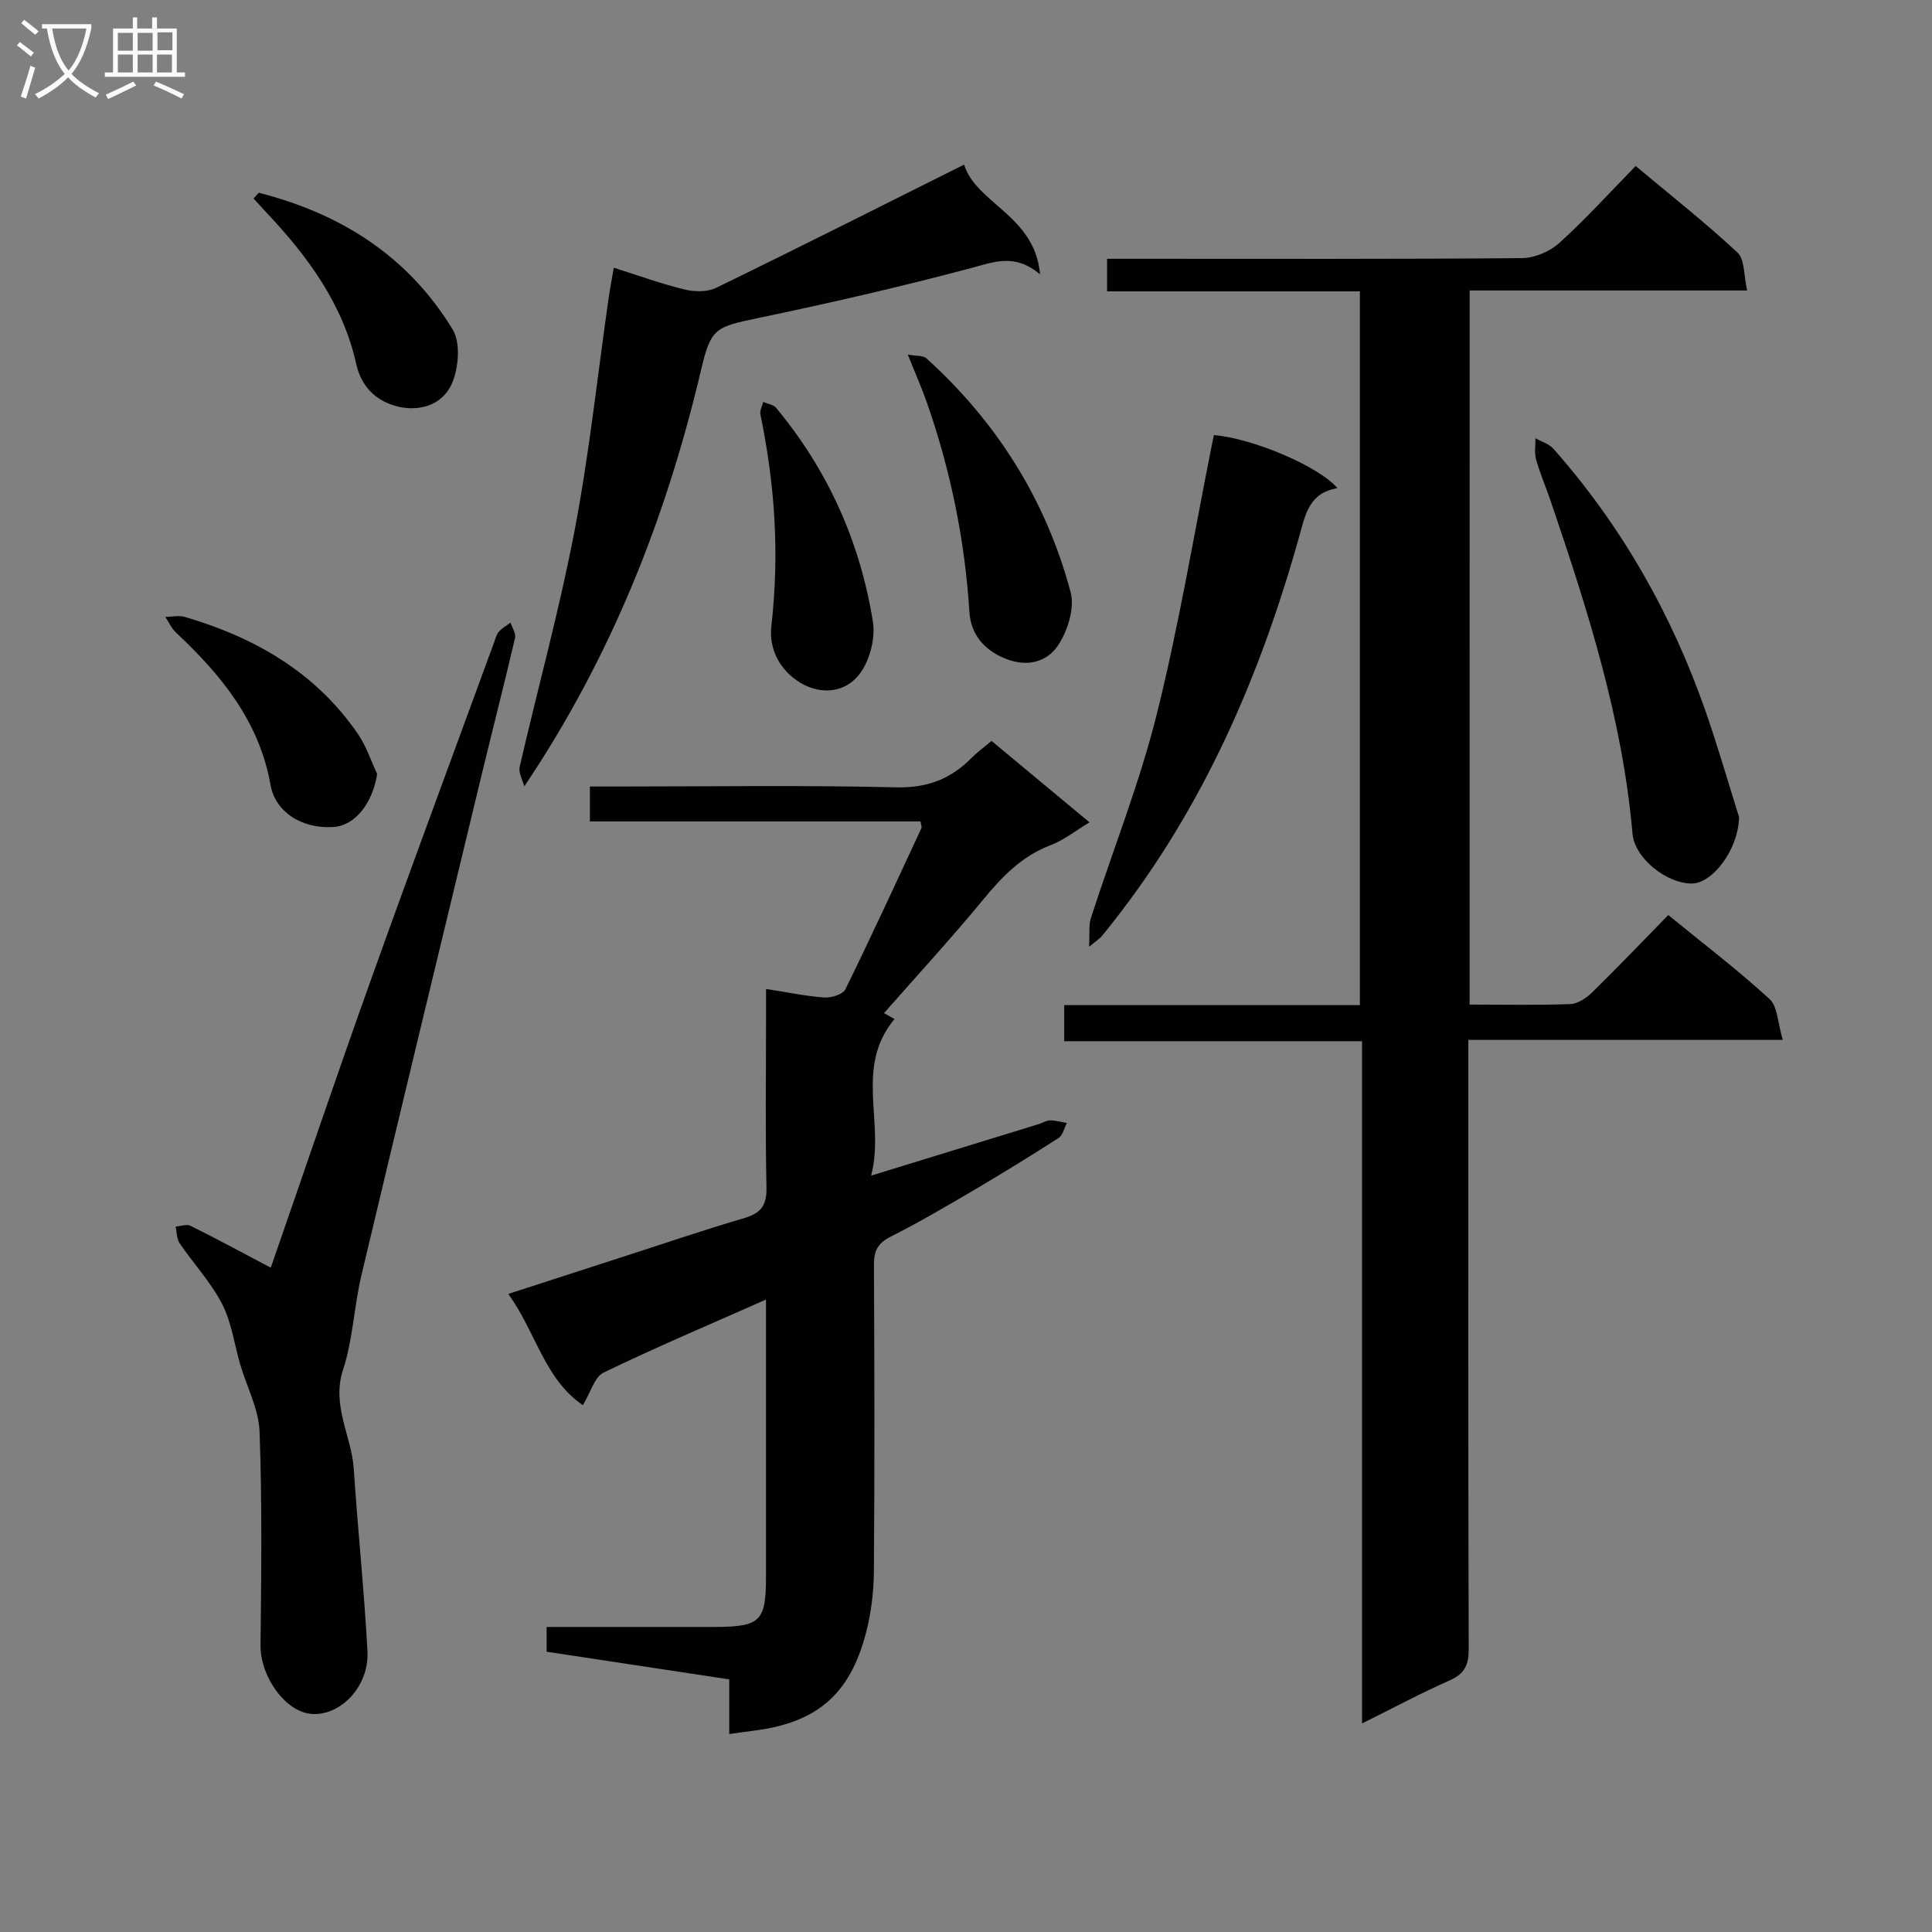 <svg enable-background="new 0 0 400 400" viewBox="0 0 400 400" xmlns="http://www.w3.org/2000/svg"><rect x="0" y="0" width="400" height="400" fill="#808080" stroke="none"/><g fill="#010104"><path d="m304.27 207.99c7.25 0 14.07.15 20.87-.11 1.56-.06 3.34-1.28 4.54-2.46 5.23-5.12 10.29-10.42 15.72-15.97 7.25 5.92 14.38 11.36 20.97 17.39 1.68 1.54 1.67 4.93 2.74 8.46-22.36 0-43.56 0-65.11 0v6.18c0 39.98-.04 79.97.08 119.95.01 3.28-.84 5.1-3.91 6.46-5.9 2.61-11.61 5.67-18.17 8.93 0-47.38 0-94.04 0-141.25-20.85 0-41.1 0-61.67 0 0-2.64 0-4.73 0-7.47h61.22c0-49.52 0-98.4 0-147.78-17.49 0-34.73 0-52.34 0 0-2.36 0-4.23 0-6.74h5.95c26.66 0 53.31.09 79.97-.14 2.62-.02 5.77-1.38 7.73-3.16 5.42-4.9 10.35-10.35 15.79-15.91 7.28 6.09 14.43 11.73 21.08 17.92 1.52 1.41 1.27 4.71 2 7.85-19.71 0-38.45 0-57.45 0-.01 49.45-.01 98.35-.01 147.85z"/><path d="m158.59 269.06c-11.9 5.28-22.89 9.92-33.62 15.12-1.89.92-2.69 4.11-4.29 6.75-7.94-5.4-9.71-15.08-15.44-23.04 8.68-2.81 16.66-5.4 24.65-7.98 8.05-2.6 16.06-5.33 24.18-7.71 3.41-1 4.7-2.59 4.62-6.29-.25-11.66-.09-23.32-.09-34.98 0-1.8 0-3.6 0-6.18 4.39.68 8.21 1.5 12.07 1.77 1.45.1 3.84-.64 4.36-1.7 5.42-11.03 10.55-22.21 15.74-33.36.11-.25-.07-.63-.19-1.39-22.68 0-45.42 0-68.45 0 0-2.49 0-4.56 0-7.23h5.46c19.33 0 38.66-.3 57.97.17 6.39.15 11.22-1.7 15.51-6.02 1.16-1.17 2.51-2.15 4.22-3.59 6.63 5.51 13.22 10.98 20.28 16.86-3 1.8-5.35 3.7-8.02 4.71-6.02 2.28-10.12 6.57-14.09 11.4-6.43 7.81-13.3 15.27-20.43 23.38.72.41 1.72.98 2.17 1.23-8.36 10.02-1.94 21.35-4.84 32.42 12.32-3.78 23.51-7.22 34.71-10.67.79-.24 1.56-.76 2.34-.77 1.16 0 2.31.35 3.47.54-.56 1.06-.84 2.55-1.71 3.11-5.87 3.77-11.83 7.43-17.84 10.97-5.59 3.29-11.2 6.56-16.97 9.48-2.64 1.34-3.44 2.94-3.42 5.8.11 21.16.15 42.32-.01 63.47-.03 4.27-.57 8.66-1.65 12.79-3.35 12.82-10.28 18.61-23.38 20.22-1.47.18-2.94.4-4.92.68 0-3.81 0-7.41 0-11.32-12.83-1.95-25.24-3.83-37.81-5.73 0-1.74 0-3.16 0-5.13h22.54c4.17 0 8.33.02 12.5 0 9.21-.05 10.38-1.21 10.38-10.33.01-17.16 0-34.32 0-51.48 0-1.66 0-3.29 0-5.97z"/><path d="m56.06 262.46c6.84-19.7 13.65-39.8 20.8-59.78 8.32-23.27 16.94-46.44 25.43-69.66.28-.78.49-1.66 1-2.25.66-.75 1.6-1.25 2.41-1.86.34 1.05 1.15 2.22.94 3.14-2.26 9.68-4.74 19.32-7.07 28.98-8.28 34.34-16.59 68.66-24.75 103.03-1.53 6.44-1.74 13.26-3.79 19.5-2.45 7.47 1.77 13.73 2.22 20.6.82 12.58 2.16 25.13 2.83 37.72.38 7.2-5.48 13.35-11.48 12.98-5.5-.34-10.73-7.76-10.66-14.25.16-14.74.34-29.49-.2-44.21-.17-4.66-2.63-9.22-3.99-13.85-1.24-4.21-1.79-8.76-3.77-12.58-2.33-4.51-5.92-8.35-8.8-12.59-.62-.91-.56-2.27-.82-3.43 1.04-.08 2.29-.56 3.09-.16 5.43 2.7 10.76 5.58 16.61 8.67z"/><path d="m127.08 55.43c5.2 1.64 9.85 3.34 14.64 4.5 2.05.5 4.71.56 6.53-.33 17.01-8.27 33.9-16.8 51.36-25.52 2.45 8.05 14.69 10.53 15.72 22.72-5.22-4.39-9.47-2.58-14.24-1.31-14.69 3.91-29.53 7.31-44.42 10.42-8.49 1.77-9.5 2.1-11.47 10.47-7.2 30.6-18.54 59.48-36.65 86.43-.35-1.35-1.24-2.82-.96-4.03 3.75-16.3 8.22-32.45 11.36-48.87 3.05-15.93 4.75-32.12 7.06-48.19.28-1.93.65-3.85 1.07-6.29z"/><path d="m251.32 90.08c7.91.64 21.7 6.41 25.59 11-5.86.92-6.65 5.44-7.92 9.99-8.07 28.86-19.8 55.98-38.47 79.74-.82 1.05-1.64 2.1-2.5 3.11-.31.36-.73.62-2.54 2.09.15-2.81-.09-4.48.37-5.92 4.55-14.06 10.06-27.86 13.63-42.16 4.61-18.45 7.71-37.28 11.45-55.95.13-.64.26-1.27.39-1.9z"/><path d="m360.06 169.19c-.17 6.84-5.55 13.66-9.7 13.73-5.21.09-11.93-5.19-12.37-10.33-2.08-23.89-9.33-46.47-16.98-68.97-.96-2.83-2.16-5.58-2.97-8.45-.39-1.38-.12-2.95-.14-4.44 1.26.72 2.82 1.17 3.73 2.19 14.15 16.02 24.5 34.28 31.52 54.42 2.65 7.66 4.9 15.46 6.91 21.85z"/><path d="m187.95 73.41c1.66.31 3.15.14 3.88.8 14.61 13.24 24.77 29.38 29.83 48.4.87 3.26-.59 7.97-2.57 10.96-2.31 3.49-6.41 4.66-11.05 2.75-4.52-1.86-7.05-5.19-7.33-9.58-.94-14.85-3.87-29.24-8.76-43.25-1.07-3.09-2.41-6.09-4-10.08z"/><path d="m159.65 130.13c1.83-15.82.71-30.13-2.22-44.34-.16-.78.37-1.71.58-2.57.91.4 2.11.54 2.67 1.22 10.75 12.92 17.42 27.82 20.05 44.31.57 3.58-.79 8.55-3.13 11.25-3.14 3.63-8.29 3.91-12.65.87-4.14-2.89-5.57-7.14-5.3-10.74z"/><path d="m78.09 160.24c-.95 6.03-4.54 10.69-9.05 10.98-6.63.42-12.05-3.16-13.03-8.7-2.31-13.13-10.2-22.77-19.55-31.53-.94-.88-1.5-2.16-2.23-3.26 1.34-.02 2.77-.37 4-.01 14.58 4.26 27.2 11.53 35.95 24.35 1.67 2.47 2.62 5.44 3.91 8.17z"/><path d="m53.57 39.91c16.96 4.29 30.94 13.14 40.15 28.31 1.67 2.75 1.25 7.9-.13 11.12-2.03 4.73-7.17 6.07-11.93 4.64-3.91-1.17-6.87-3.98-7.9-8.59-2.76-12.41-10.01-22.28-18.55-31.33-.92-.98-1.82-1.97-2.72-2.96.35-.4.71-.79 1.08-1.19z"/></g><path d="m6.4 11.7c-1-.8-1.9-1.6-2.9-2.3l.6-.7c.9.7 1.9 1.4 2.9 2.2zm-2.1 8.3c.7-2.1 1.4-4.2 2-6.4.2.1.6.3 1 .4-.7 2.3-1.3 4.4-1.9 6.4zm3-12.8c-1.1-.9-2.1-1.7-2.9-2.4l.6-.7c1 .8 2 1.5 3 2.4zm1.4-1.3v-.9h10.2v.9c-.9 4.2-2.3 7.3-4.1 9.4 1.3 1.4 3.2 2.7 5.7 4-.2.2-.4.5-.7.9-2.5-1.4-4.4-2.7-5.7-4.2-1.4 1.5-3.5 3-6.1 4.4 0 0 0 0-.1-.1-.3-.4-.5-.7-.7-.8 2.7-1.3 4.7-2.8 6.2-4.2-1.8-2.2-3-5.3-3.7-9.4zm9.2 0h-7.1c.6 3.8 1.7 6.7 3.4 8.7 1.7-2 2.9-4.8 3.7-8.7z" fill="#fbfafa"/><path d="m31.6 3.6h.9v2.3h4.1v9.1h1.7v.9h-16.6v-.9h1.7v-9.1h4.1v-2.3h.9v2.3h3.1v-2.3zm-4 13.3.6.8c-1.9.9-3.8 1.9-5.8 2.8-.2-.3-.3-.6-.5-.9 2-.9 3.9-1.8 5.7-2.7zm-3.2-10.1v3.7h3.1v-3.7zm0 4.5v3.7h3.1v-3.7zm4.1-4.5v3.7h3.1v-3.7zm0 4.5v3.7h3.1v-3.7zm9.1 9.1c-2.1-1.1-4.1-2-5.8-2.7l.5-.8c2.2.9 4.1 1.8 5.8 2.6zm-1.9-13.7h-3.1v3.7h3.1v-3.6zm-3.2 4.6v3.7h3.1v-3.7z" fill="#fbfafa"/></svg>